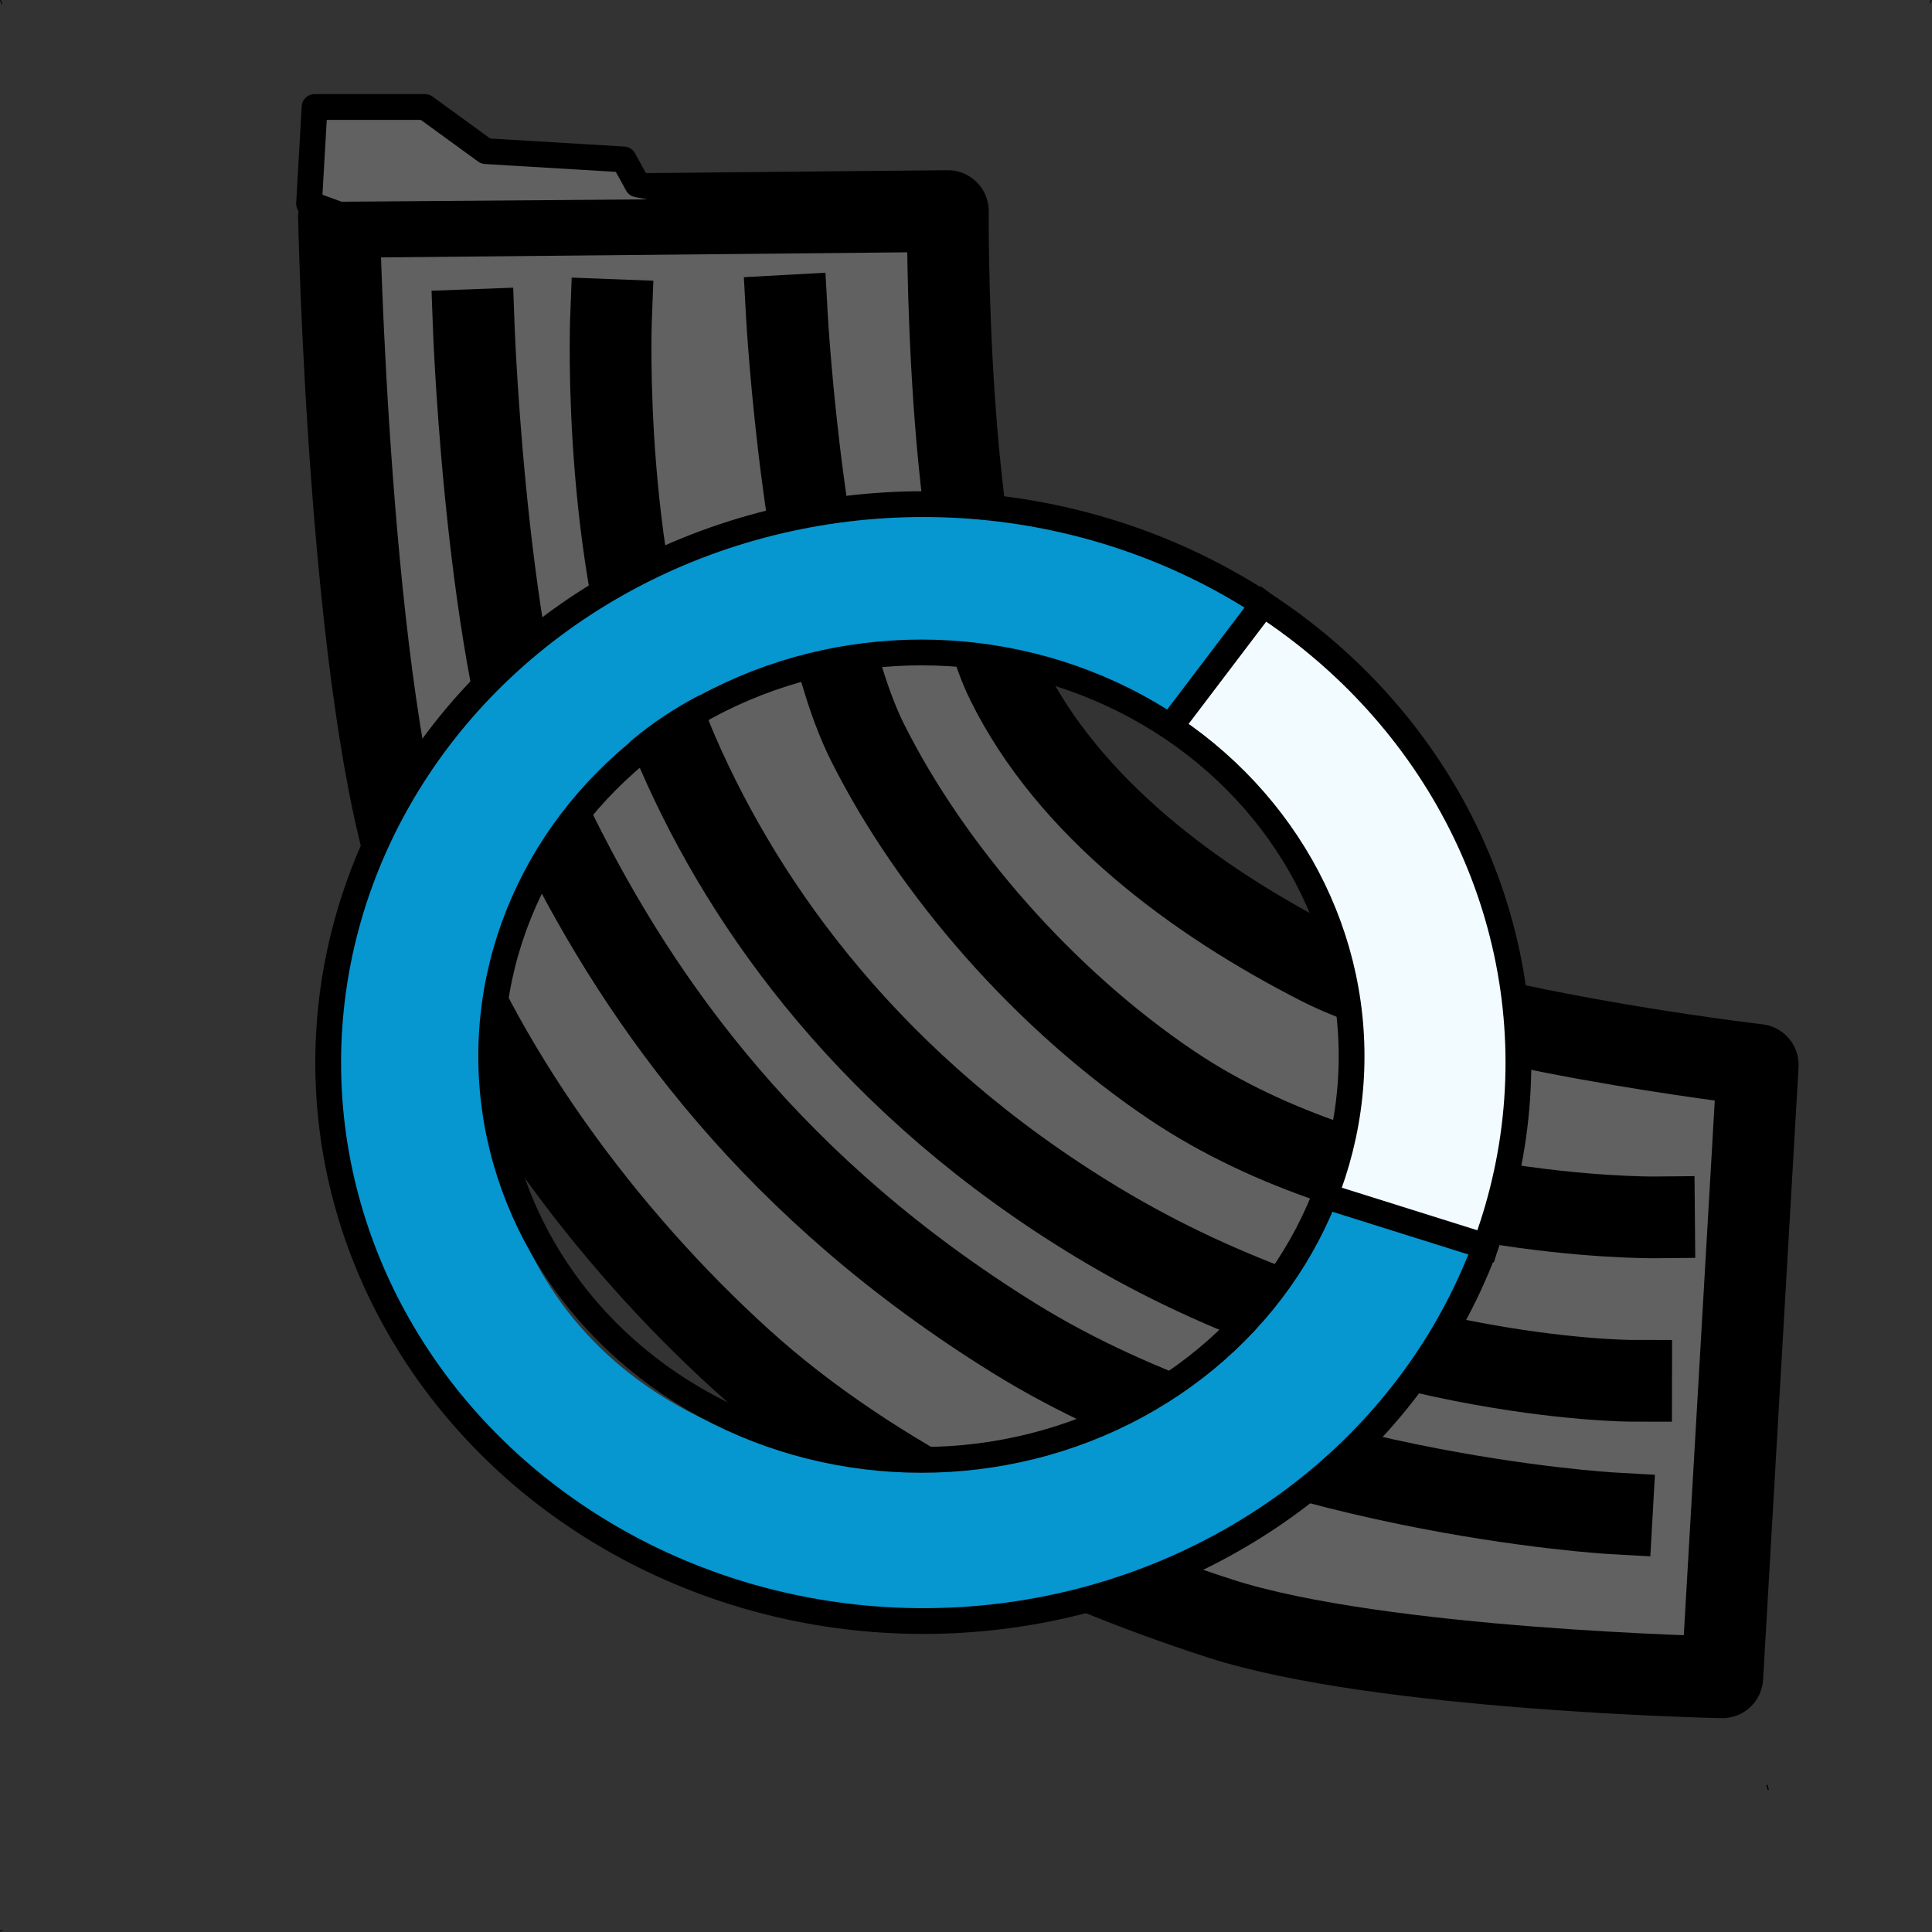 <?xml version="1.0" encoding="UTF-8" standalone="no"?><!DOCTYPE svg PUBLIC "-//W3C//DTD SVG 1.1//EN" "http://www.w3.org/Graphics/SVG/1.1/DTD/svg11.dtd"><svg width="100%" height="100%" viewBox="0 0 500 500" version="1.1" xmlns="http://www.w3.org/2000/svg" xmlns:xlink="http://www.w3.org/1999/xlink" xml:space="preserve" xmlns:serif="http://www.serif.com/" style="fill-rule:evenodd;clip-rule:evenodd;stroke-linecap:round;stroke-linejoin:round;stroke-miterlimit:1.5;"><rect x="0" y="0" width="500" height="500" fill="#333333" stroke="none"/><g id="Layer39" opacity="0.99"><path d="M87.72,56.147c0,-0 2.55,124.456 19.889,173.73c16.378,46.54 49.469,90.421 84.147,121.916c34.679,31.495 81.597,53.338 123.926,67.054c41.506,13.449 130.045,15.239 130.045,15.239l9.18,-158.49c-0,-0 -80.832,-9.398 -113.216,-25.907c-32.384,-16.51 -65.023,-40.639 -81.087,-73.15c-16.065,-32.511 -15.3,-121.916 -15.3,-121.916l-157.584,1.524Z" style="fill:#626262;stroke:#000;stroke-width:21.15px;"/><path d="M122.642,85.413c0,0 3.516,94.329 21.831,131.077c22.006,44.155 56.1,91.439 117.982,129.831c64.887,40.256 154.684,45.31 154.684,45.31" style="fill:none;stroke:#000;stroke-width:21.15px;stroke-linecap:square;"/><path d="M158.117,82.815c-0,-0 -2.541,66.407 17.306,112.02c17.634,40.529 50.609,86.436 108.482,121.446c67.694,40.949 138.234,41.064 138.234,41.064" style="fill:none;stroke:#000;stroke-width:21.15px;stroke-linecap:square;"/><path d="M203.65,81.715c-0,-0 4.235,77.188 20.852,110.392c16.617,33.204 45.982,66.757 78.85,88.831c51.783,34.778 124.708,34.119 124.708,34.119" style="fill:none;stroke:#000;stroke-width:21.15px;stroke-linecap:square;"/><path d="M179.981,54.831l-92.142,0.714l-7.857,-2.857l1.428,-25l28.572,0l15.714,11.429l35.714,2.143l3.554,6.464l15.729,2.995l-0.712,4.112Z" style="fill:#626262;stroke:#000;stroke-width:6.67px;stroke-linecap:square;"/></g><g id="Layer40"><path d="M238.948,130.469c85.004,-0 154.016,64.761 154.016,144.53c0,79.768 -69.012,144.53 -154.016,144.53c-85.004,-0 -154.017,-64.762 -154.017,-144.53c0,-79.769 69.013,-144.53 154.017,-144.53Zm2.336,36.64c-71.022,-1.401 -114.08,44.064 -114.08,110.724c-0,66.661 52.187,102.496 114.537,101.582c71.029,-1.042 106.767,-58.692 107.681,-112.096c1.141,-66.651 -61.787,-99.295 -108.138,-100.21Z" style="fill:#0696d0;"/><path d="M326.922,156.382c39.91,26.127 66.042,69.531 66.042,118.617c0,16.654 -3.008,32.654 -8.542,47.548l-38.664,-14.55c4.741,-12.583 4.578,-18.807 4.578,-32.906c0,-42.147 -14.369,-68.309 -49.279,-89.921l25.865,-28.788Z" style="fill:#f2fbff;"/><ellipse cx="238.948" cy="274.999" rx="154.017" ry="144.53" style="fill:none;stroke:#000;stroke-width:6.67px;stroke-linecap:square;"/><ellipse cx="238.455" cy="273.335" rx="111.337" ry="104.479" style="fill:none;stroke:#000;stroke-width:6.67px;stroke-linecap:square;"/><path d="M303.343,187.456l23.579,-31.074" style="fill:none;stroke:#000;stroke-width:6.67px;stroke-linecap:square;"/><path d="M343.93,309.826l40.492,12.721" style="fill:none;stroke:#000;stroke-width:6.67px;stroke-linecap:square;"/></g><g id="Layer27"><path d="M-0.871,500.134l1.448,-0.561" style="fill:none;stroke:#000;stroke-width:0.23px;stroke-linecap:butt;"/><path d="M-0.915,-2.603l1.412,3.595" style="fill:none;stroke:#000;stroke-width:0.23px;stroke-linecap:butt;"/><path d="M500.878,-2.404l-1.342,3.151" style="fill:none;stroke:#000;stroke-width:0.23px;stroke-linecap:butt;"/><path d="M457.609,463.145l-0.267,-1.109" style="fill:none;stroke:#000;stroke-width:0.23px;stroke-linecap:butt;"/><path d="M457.609,463.145l-0.267,-1.109" style="fill:none;stroke:#000;stroke-width:0.23px;stroke-linecap:butt;"/></g></svg>